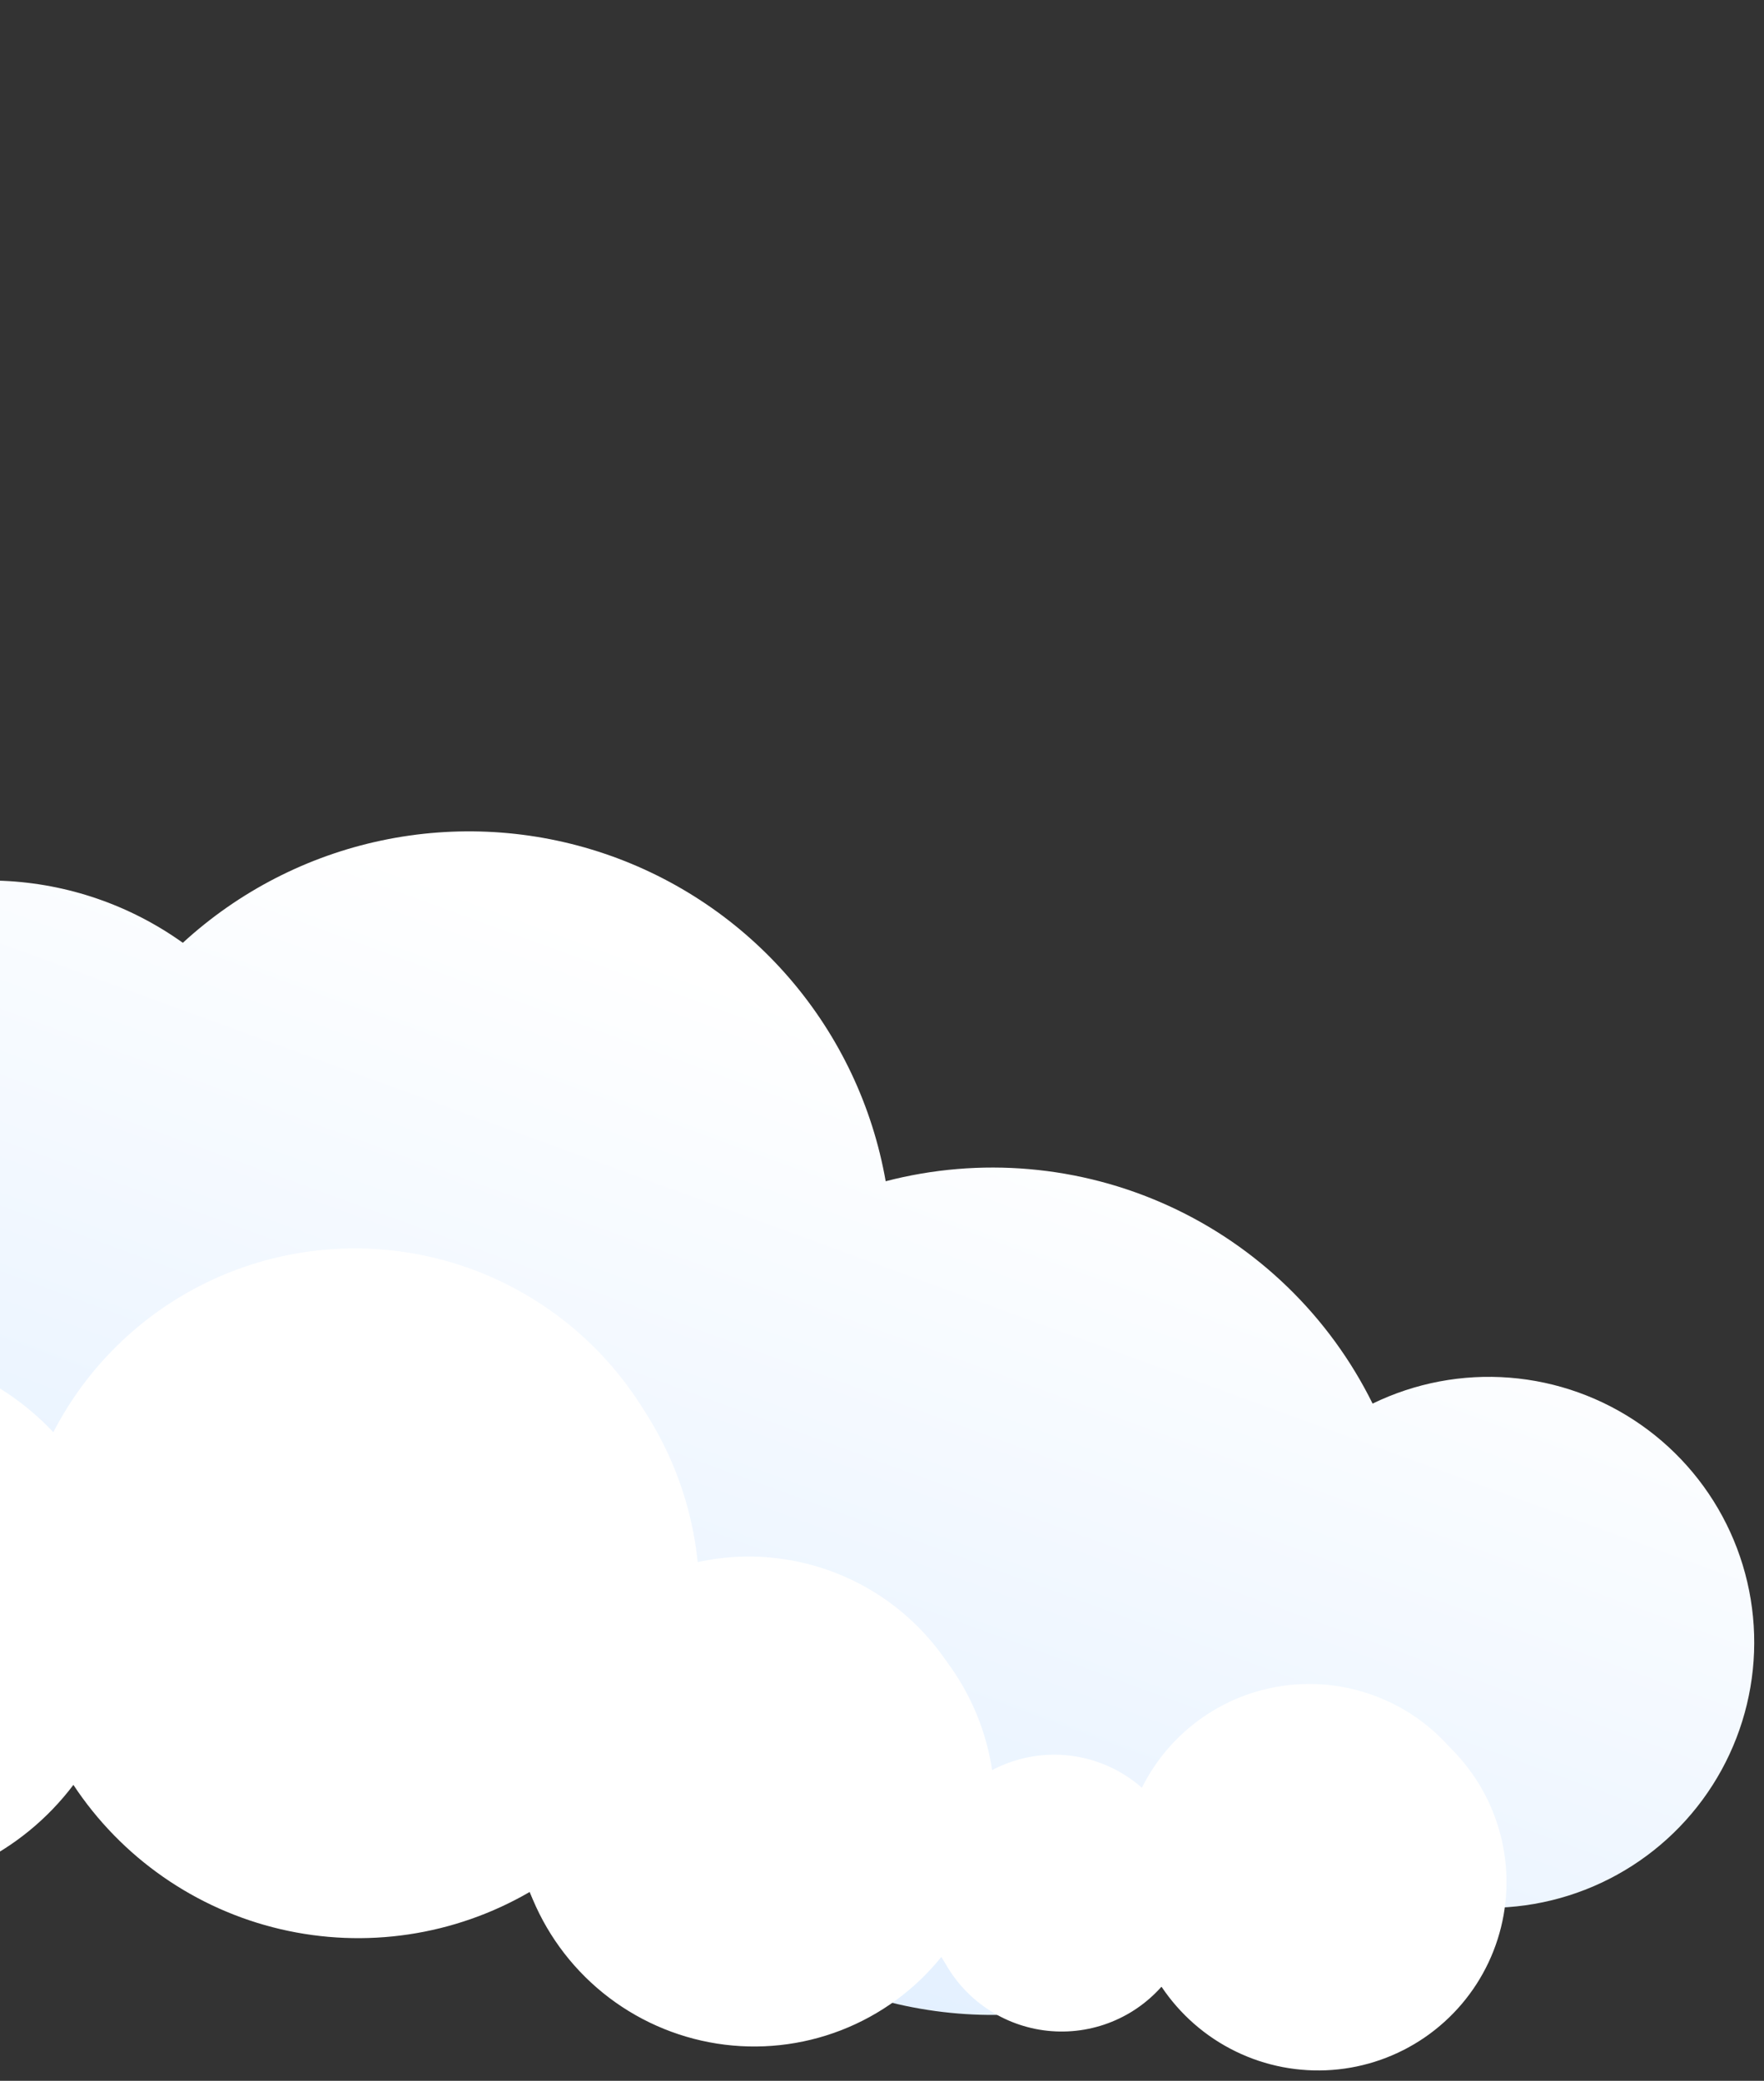 <svg width="156" height="184" viewBox="0 0 156 184" fill="none" xmlns="http://www.w3.org/2000/svg">
<rect x="0" y="0" width="156" height="184" fill="#333333" stroke="none"/>
<path fill-rule="evenodd" clip-rule="evenodd" d="M-158.279 0.382C-148.799 -0.775 -139.184 0.709 -130.494 4.671C-121.805 8.633 -114.378 14.918 -109.034 22.832C-102.24 20.518 -94.825 20.835 -88.253 23.722C-81.681 26.608 -76.431 31.854 -73.539 38.423C-67.315 31.533 -58.917 26.985 -49.746 25.54C-40.575 24.094 -31.185 25.838 -23.144 30.48C-15.103 35.122 -8.897 42.382 -5.563 51.047C-2.229 59.712 -1.967 69.259 -4.822 78.093C-3.136 77.88 -1.435 77.812 0.263 77.888C5.984 78.134 11.51 80.038 16.169 83.369C21.113 78.83 27.186 75.704 33.753 74.32C40.32 72.935 47.139 73.342 53.494 75.498C59.85 77.654 65.508 81.48 69.877 86.574C74.246 91.669 77.165 97.845 78.326 104.455C86.67 102.281 95.509 103.049 103.352 106.631C111.195 110.212 117.565 116.388 121.386 124.117C125.15 122.286 129.335 121.494 133.508 121.824C137.681 122.154 141.689 123.593 145.119 125.993C148.548 128.393 151.274 131.666 153.013 135.474C154.752 139.281 155.442 143.484 155.011 147.648C154.58 151.811 153.043 155.784 150.561 159.154C148.078 162.524 144.74 165.169 140.891 166.815C137.043 168.461 132.824 169.049 128.672 168.516C124.52 167.984 120.586 166.351 117.278 163.788C112.823 169.492 106.81 173.782 99.967 176.138C93.123 178.494 85.743 178.815 78.722 177.062C71.7 175.308 65.337 171.556 60.404 166.26C55.471 160.963 52.181 154.35 50.931 147.221C43.883 149.059 36.452 148.804 29.546 146.488C22.64 144.171 16.559 139.893 12.046 134.176C5.236 137.524 -2.596 138.138 -9.844 135.892C-17.092 133.647 -23.205 128.711 -26.928 122.1L-49.746 117.853L-158.286 124.117L-158.279 0.382Z" fill="url(#paint0_linear)"/>
<path fill-rule="evenodd" clip-rule="evenodd" d="M114.101 148.996C111.325 149.282 108.667 150.266 106.374 151.855C104.08 153.444 102.226 155.588 100.983 158.087C99.12 156.448 96.786 155.442 94.316 155.213C91.846 154.984 89.367 155.543 87.234 156.81V156.59C86.947 153.829 86.119 151.152 84.798 148.712C83.476 146.271 81.687 144.115 79.532 142.366C77.377 140.617 74.899 139.31 72.238 138.519C69.578 137.728 66.788 137.469 64.027 137.756C63.106 137.854 62.192 138.011 61.291 138.226C61.291 137.913 61.264 137.597 61.21 137.279C60.541 130.855 57.816 124.819 53.441 120.067C49.065 115.316 43.273 112.105 36.925 110.91C30.578 109.716 24.014 110.602 18.211 113.438C12.408 116.273 7.675 120.907 4.716 126.648C2.243 124.012 -0.808 121.984 -4.196 120.722C-7.584 119.461 -11.219 119.001 -14.814 119.378C-15.206 119.417 -15.594 119.466 -15.981 119.524C-16.02 118.844 -16.074 118.16 -16.142 117.47C-17.054 108.601 -20.665 100.224 -26.488 93.472C-32.31 86.72 -40.065 81.917 -48.704 79.712C-57.343 77.507 -66.451 78.005 -74.798 81.14C-83.145 84.275 -90.329 89.895 -95.38 97.242C-101.466 92.398 -108.865 89.49 -116.621 88.895C-124.377 88.3 -132.133 90.045 -138.887 93.904C-143.551 85.619 -150.218 78.637 -158.279 73.596V169.708C-153.042 166.43 -148.375 162.319 -144.463 157.536C-136.623 164.062 -126.532 167.245 -116.366 166.399C-106.201 165.554 -96.775 160.748 -90.119 153.017C-82.473 160.562 -72.309 165.017 -61.579 165.526C-50.849 166.035 -40.309 162.563 -31.982 155.776C-29.906 158.9 -27.111 161.481 -23.832 163.303C-20.552 165.126 -16.884 166.135 -13.135 166.248C-9.385 166.361 -5.663 165.573 -2.28 163.952C1.103 162.33 4.048 159.921 6.309 156.927C10.533 163.324 17.044 167.863 24.507 169.614C31.971 171.364 39.821 170.193 46.448 166.341C47.776 169.817 49.998 172.882 52.889 175.225C55.781 177.567 59.24 179.104 62.917 179.68C66.594 180.257 70.357 179.852 73.827 178.506C77.297 177.161 80.35 174.923 82.678 172.019C83.522 173.754 84.781 175.254 86.344 176.386C87.906 177.518 89.723 178.248 91.635 178.511C93.546 178.773 95.493 178.561 97.302 177.892C99.112 177.223 100.729 176.118 102.01 174.675C103.64 177.116 105.888 179.079 108.525 180.366C111.162 181.652 114.094 182.215 117.02 181.997C119.946 181.778 122.762 180.787 125.179 179.124C127.596 177.46 129.528 175.185 130.778 172.53C132.027 169.875 132.549 166.936 132.29 164.013C132.031 161.09 131 158.289 129.303 155.895C127.606 153.501 125.303 151.601 122.631 150.389C119.959 149.177 117.013 148.696 114.094 148.996H114.101Z" fill="white"/>
<path fill-rule="evenodd" clip-rule="evenodd" d="M114.876 149.858C112.085 150.145 109.412 151.134 107.106 152.732C104.8 154.33 102.935 156.486 101.686 158.998C99.813 157.351 97.466 156.339 94.982 156.109C92.498 155.878 90.005 156.44 87.861 157.714V157.493C87.573 154.717 86.74 152.026 85.412 149.572C84.083 147.118 82.284 144.949 80.117 143.191C77.95 141.432 75.458 140.118 72.783 139.323C70.108 138.527 67.303 138.267 64.527 138.556C63.601 138.654 62.682 138.812 61.775 139.028C61.775 138.713 61.748 138.396 61.694 138.076C61.022 131.617 58.282 125.547 53.882 120.77C49.483 115.993 43.658 112.764 37.276 111.562C30.894 110.361 24.294 111.253 18.459 114.104C12.624 116.955 7.865 121.614 4.89 127.387C2.403 124.736 -0.664 122.697 -4.071 121.428C-7.478 120.16 -11.132 119.697 -14.748 120.076C-15.141 120.116 -15.532 120.165 -15.921 120.224C-15.96 119.54 -16.014 118.852 -16.083 118.158C-17 109.24 -20.63 100.818 -26.485 94.029C-32.34 87.24 -40.137 82.41 -48.824 80.193C-57.51 77.975 -66.668 78.476 -75.061 81.629C-83.453 84.781 -90.677 90.432 -95.756 97.82C-101.876 92.949 -109.315 90.025 -117.114 89.427C-124.913 88.828 -132.711 90.583 -139.502 94.463C-144.191 86.133 -150.895 79.112 -159 74.043V170.683C-153.734 167.387 -149.042 163.253 -145.109 158.445C-137.225 165.006 -127.079 168.206 -116.858 167.356C-106.636 166.506 -97.158 161.674 -90.466 153.9C-82.778 161.487 -72.558 165.967 -61.769 166.478C-50.98 166.99 -40.382 163.499 -32.01 156.674C-29.922 159.816 -27.112 162.411 -23.815 164.244C-20.517 166.076 -16.829 167.091 -13.059 167.204C-9.288 167.318 -5.546 166.526 -2.144 164.895C1.257 163.265 4.218 160.843 6.491 157.832C10.738 164.265 17.285 168.828 24.79 170.588C32.294 172.348 40.187 171.171 46.852 167.297C48.186 170.793 50.42 173.875 53.328 176.23C56.236 178.585 59.714 180.131 63.411 180.711C67.108 181.29 70.892 180.883 74.381 179.53C77.87 178.177 80.94 175.927 83.28 173.007C84.129 174.752 85.395 176.26 86.966 177.398C88.537 178.536 90.364 179.27 92.286 179.534C94.208 179.798 96.165 179.585 97.985 178.912C99.805 178.239 101.43 177.128 102.718 175.678C104.357 178.131 106.617 180.106 109.269 181.399C111.921 182.693 114.869 183.259 117.811 183.039C120.753 182.82 123.584 181.823 126.015 180.151C128.445 178.478 130.388 176.19 131.644 173.521C132.9 170.851 133.425 167.896 133.164 164.957C132.904 162.018 131.867 159.201 130.161 156.794C128.455 154.387 126.14 152.477 123.453 151.258C120.766 150.039 117.804 149.556 114.869 149.858H114.876Z" fill="white"/>
<defs>
<linearGradient id="paint0_linear" x1="-35.006" y1="166.275" x2="2.427" y2="63.963" gradientUnits="userSpaceOnUse">
<stop stop-color="#DAEBFF"/>
<stop offset="1" stop-color="white"/>
</linearGradient>
</defs>
</svg>
